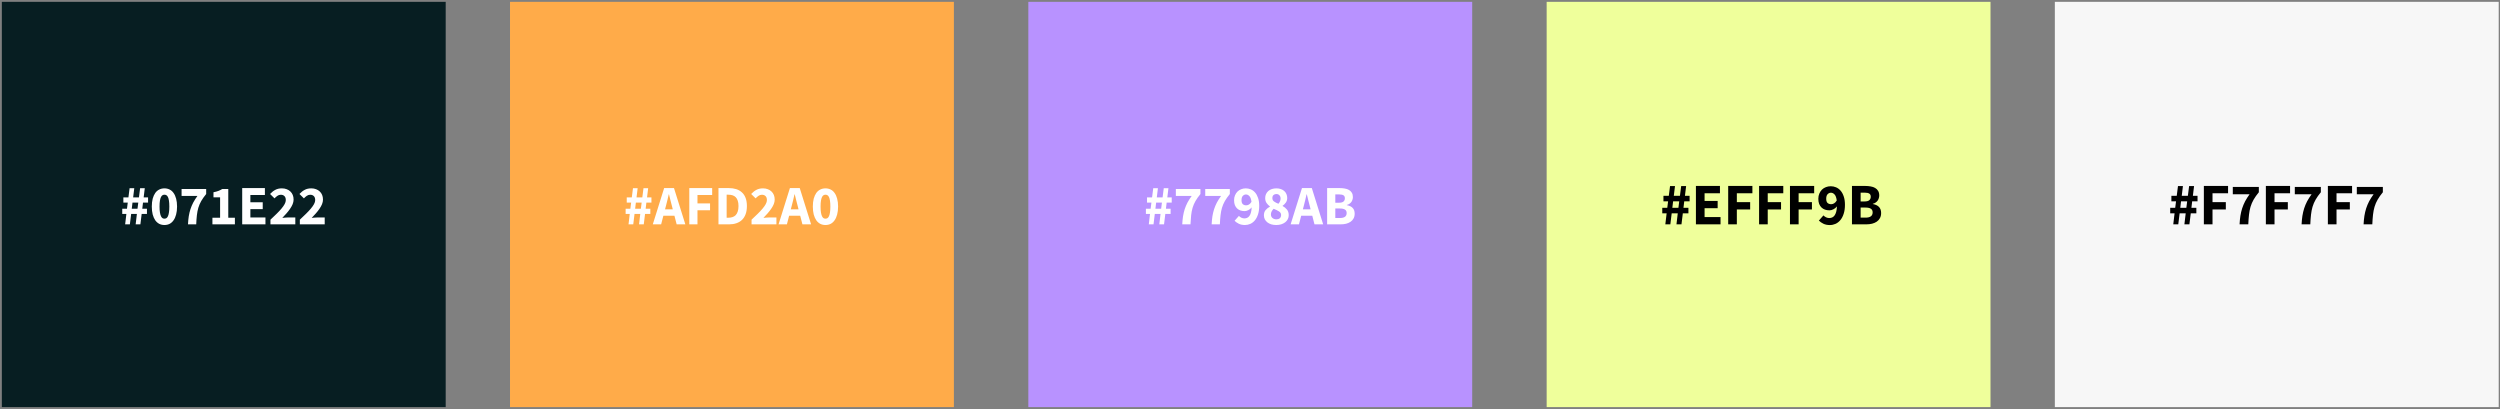 <svg width="764" height="125" viewBox="0 0 764 125" fill="none" xmlns="http://www.w3.org/2000/svg">
<rect x="0" y="0" width="764" height="125" fill="#808080" stroke="none"/>
<rect x="155.863" y="0.561" width="135.644" height="123.849" fill="#FFAB49"/>
<path d="M192.451 65.382H191.193V63.784H192.638L192.876 61.914H191.533V60.316H193.08L193.437 57.511H194.865L194.525 60.316H196.293L196.65 57.511H198.078L197.738 60.316H199.081V61.914H197.534L197.313 63.784H198.741V65.382H197.126L196.735 68.561H195.29L195.664 65.382H193.913L193.522 68.561H192.077L192.451 65.382ZM195.851 63.784L196.089 61.914H194.321L194.1 63.784H195.851ZM205.597 63.971L205.342 62.951C205.184 62.396 205.031 61.806 204.883 61.183C204.736 60.56 204.589 59.959 204.441 59.381H204.373C204.237 59.97 204.096 60.577 203.948 61.2C203.812 61.812 203.665 62.396 203.506 62.951L203.234 63.971H205.597ZM206.107 65.926H202.724L202.044 68.561H199.494L202.962 57.477H205.971L209.439 68.561H206.787L206.107 65.926ZM210.65 57.477H217.637V59.585H213.149V62.152H216.991V64.26H213.149V68.561H210.65V57.477ZM219.565 57.477H222.693C223.543 57.477 224.308 57.585 224.988 57.8C225.668 58.015 226.252 58.35 226.739 58.803C227.227 59.245 227.601 59.812 227.861 60.503C228.122 61.194 228.252 62.016 228.252 62.968C228.252 63.92 228.122 64.747 227.861 65.45C227.601 66.153 227.232 66.736 226.756 67.201C226.28 67.654 225.708 67.994 225.039 68.221C224.382 68.448 223.645 68.561 222.829 68.561H219.565V57.477ZM222.54 66.538C223.016 66.538 223.447 66.476 223.832 66.351C224.218 66.226 224.546 66.028 224.818 65.756C225.09 65.473 225.3 65.104 225.447 64.651C225.606 64.198 225.685 63.637 225.685 62.968C225.685 62.311 225.606 61.761 225.447 61.319C225.3 60.866 225.09 60.509 224.818 60.248C224.546 59.976 224.218 59.783 223.832 59.67C223.447 59.557 223.016 59.5 222.54 59.5H222.064V66.538H222.54ZM229.676 67.133C230.368 66.487 230.997 65.886 231.563 65.331C232.141 64.764 232.634 64.237 233.042 63.75C233.462 63.251 233.785 62.792 234.011 62.373C234.249 61.942 234.368 61.534 234.368 61.149C234.368 60.616 234.232 60.214 233.96 59.942C233.688 59.659 233.314 59.517 232.838 59.517C232.442 59.517 232.09 59.63 231.784 59.857C231.478 60.072 231.189 60.327 230.917 60.622L229.557 59.279C230.09 58.712 230.634 58.287 231.189 58.004C231.745 57.709 232.408 57.562 233.178 57.562C233.711 57.562 234.193 57.647 234.623 57.817C235.065 57.976 235.445 58.208 235.762 58.514C236.08 58.809 236.323 59.166 236.493 59.585C236.663 60.004 236.748 60.475 236.748 60.996C236.748 61.449 236.652 61.914 236.459 62.39C236.267 62.855 236.006 63.325 235.677 63.801C235.36 64.266 234.992 64.736 234.572 65.212C234.164 65.677 233.739 66.136 233.297 66.589C233.569 66.555 233.87 66.527 234.198 66.504C234.538 66.47 234.839 66.453 235.099 66.453H237.275V68.561H229.676V67.133ZM244.03 63.971L243.775 62.951C243.616 62.396 243.463 61.806 243.316 61.183C243.169 60.56 243.021 59.959 242.874 59.381H242.806C242.67 59.97 242.528 60.577 242.381 61.2C242.245 61.812 242.098 62.396 241.939 62.951L241.667 63.971H244.03ZM244.54 65.926H241.157L240.477 68.561H237.927L241.395 57.477H244.404L247.872 68.561H245.22L244.54 65.926ZM252.262 68.765C251.684 68.765 251.157 68.646 250.681 68.408C250.205 68.159 249.797 67.796 249.457 67.32C249.128 66.844 248.868 66.255 248.675 65.552C248.494 64.849 248.403 64.039 248.403 63.121C248.403 62.203 248.494 61.398 248.675 60.707C248.868 60.016 249.128 59.438 249.457 58.973C249.797 58.497 250.205 58.146 250.681 57.919C251.157 57.681 251.684 57.562 252.262 57.562C252.84 57.562 253.367 57.681 253.843 57.919C254.319 58.146 254.721 58.497 255.05 58.973C255.39 59.438 255.651 60.016 255.832 60.707C256.025 61.398 256.121 62.203 256.121 63.121C256.121 64.039 256.025 64.849 255.832 65.552C255.651 66.255 255.39 66.844 255.05 67.32C254.721 67.796 254.319 68.159 253.843 68.408C253.367 68.646 252.84 68.765 252.262 68.765ZM252.262 66.827C252.477 66.827 252.676 66.776 252.857 66.674C253.038 66.561 253.197 66.362 253.333 66.079C253.469 65.796 253.571 65.416 253.639 64.94C253.718 64.464 253.758 63.858 253.758 63.121C253.758 62.384 253.718 61.784 253.639 61.319C253.571 60.843 253.469 60.475 253.333 60.214C253.197 59.942 253.038 59.755 252.857 59.653C252.676 59.551 252.477 59.5 252.262 59.5C252.058 59.5 251.865 59.551 251.684 59.653C251.503 59.755 251.344 59.942 251.208 60.214C251.072 60.475 250.964 60.843 250.885 61.319C250.806 61.784 250.766 62.384 250.766 63.121C250.766 63.858 250.806 64.464 250.885 64.94C250.964 65.416 251.072 65.796 251.208 66.079C251.344 66.362 251.503 66.561 251.684 66.674C251.865 66.776 252.058 66.827 252.262 66.827Z" fill="white"/>
<rect x="627.96" y="0.561" width="135.644" height="123.849" fill="#F7F7F7"/>
<path d="M664.547 65.195H663.215V63.503H664.745L664.997 61.523H663.575V59.831H665.213L665.591 56.861H667.103L666.743 59.831H668.615L668.993 56.861H670.505L670.145 59.831H671.567V61.523H669.929L669.695 63.503H671.207V65.195H669.497L669.083 68.561H667.553L667.949 65.195H666.095L665.681 68.561H664.151L664.547 65.195ZM668.147 63.503L668.399 61.523H666.527L666.293 63.503H668.147ZM673.499 56.825H680.897V59.057H676.145V61.775H680.213V64.007H676.145V68.561H673.499V56.825ZM684.414 68.561C684.462 67.613 684.546 66.743 684.666 65.951C684.798 65.147 684.978 64.385 685.206 63.665C685.446 62.933 685.746 62.219 686.106 61.523C686.478 60.827 686.934 60.107 687.474 59.363H682.344V57.131H690.3V58.751C689.64 59.555 689.106 60.311 688.698 61.019C688.302 61.715 687.99 62.441 687.762 63.197C687.546 63.941 687.39 64.745 687.294 65.609C687.198 66.461 687.126 67.445 687.078 68.561H684.414ZM692.448 56.825H699.846V59.057H695.094V61.775H699.162V64.007H695.094V68.561H692.448V56.825ZM703.364 68.561C703.412 67.613 703.496 66.743 703.616 65.951C703.748 65.147 703.928 64.385 704.156 63.665C704.396 62.933 704.696 62.219 705.056 61.523C705.428 60.827 705.884 60.107 706.424 59.363H701.294V57.131H709.25V58.751C708.59 59.555 708.056 60.311 707.648 61.019C707.252 61.715 706.94 62.441 706.712 63.197C706.496 63.941 706.34 64.745 706.244 65.609C706.148 66.461 706.076 67.445 706.028 68.561H703.364ZM711.397 56.825H718.795V59.057H714.043V61.775H718.111V64.007H714.043V68.561H711.397V56.825ZM722.313 68.561C722.361 67.613 722.445 66.743 722.565 65.951C722.697 65.147 722.877 64.385 723.105 63.665C723.345 62.933 723.645 62.219 724.005 61.523C724.377 60.827 724.833 60.107 725.373 59.363H720.243V57.131H728.199V58.751C727.539 59.555 727.005 60.311 726.597 61.019C726.201 61.715 725.889 62.441 725.661 63.197C725.445 63.941 725.289 64.745 725.193 65.609C725.097 66.461 725.025 67.445 724.977 68.561H722.313Z" fill="black"/>
<rect x="314.26" y="0.561" width="135.644" height="123.849" fill="#B892FF"/>
<path d="M351.446 65.382H350.188V63.784H351.633L351.871 61.914H350.528V60.316H352.075L352.432 57.511H353.86L353.52 60.316H355.288L355.645 57.511H357.073L356.733 60.316H358.076V61.914H356.529L356.308 63.784H357.736V65.382H356.121L355.73 68.561H354.285L354.659 65.382H352.908L352.517 68.561H351.072L351.446 65.382ZM354.846 63.784L355.084 61.914H353.316L353.095 63.784H354.846ZM361.294 68.561C361.34 67.666 361.419 66.844 361.532 66.096C361.657 65.337 361.827 64.617 362.042 63.937C362.269 63.246 362.552 62.571 362.892 61.914C363.244 61.257 363.674 60.577 364.184 59.874H359.339V57.766H366.853V59.296C366.23 60.055 365.726 60.769 365.34 61.438C364.966 62.095 364.672 62.781 364.456 63.495C364.252 64.198 364.105 64.957 364.014 65.773C363.924 66.578 363.856 67.507 363.81 68.561H361.294ZM370.276 68.561C370.321 67.666 370.4 66.844 370.514 66.096C370.638 65.337 370.808 64.617 371.024 63.937C371.25 63.246 371.534 62.571 371.874 61.914C372.225 61.257 372.656 60.577 373.166 59.874H368.321V57.766H375.835V59.296C375.211 60.055 374.707 60.769 374.322 61.438C373.948 62.095 373.653 62.781 373.438 63.495C373.234 64.198 373.086 64.957 372.996 65.773C372.905 66.578 372.837 67.507 372.792 68.561H370.276ZM380.838 62.747C381.11 62.747 381.388 62.668 381.671 62.509C381.955 62.35 382.215 62.073 382.453 61.676C382.34 60.826 382.125 60.242 381.807 59.925C381.501 59.596 381.156 59.432 380.77 59.432C380.408 59.432 380.09 59.574 379.818 59.857C379.546 60.129 379.41 60.571 379.41 61.183C379.41 61.761 379.546 62.169 379.818 62.407C380.09 62.634 380.43 62.747 380.838 62.747ZM378.611 65.977C378.793 66.181 379.036 66.362 379.342 66.521C379.648 66.668 379.96 66.742 380.277 66.742C380.583 66.742 380.867 66.685 381.127 66.572C381.388 66.459 381.615 66.272 381.807 66.011C382.011 65.739 382.17 65.393 382.283 64.974C382.408 64.543 382.482 64.011 382.504 63.376C382.368 63.557 382.21 63.722 382.028 63.869C381.847 64.005 381.66 64.124 381.467 64.226C381.275 64.317 381.082 64.39 380.889 64.447C380.697 64.492 380.515 64.515 380.345 64.515C379.881 64.515 379.45 64.447 379.053 64.311C378.668 64.175 378.334 63.971 378.05 63.699C377.767 63.427 377.54 63.081 377.37 62.662C377.212 62.243 377.132 61.75 377.132 61.183C377.132 60.628 377.229 60.129 377.421 59.687C377.614 59.234 377.869 58.848 378.186 58.531C378.515 58.214 378.895 57.976 379.325 57.817C379.767 57.647 380.232 57.562 380.719 57.562C381.241 57.562 381.745 57.664 382.232 57.868C382.731 58.072 383.167 58.389 383.541 58.82C383.927 59.251 384.233 59.806 384.459 60.486C384.697 61.155 384.816 61.965 384.816 62.917C384.816 63.926 384.692 64.798 384.442 65.535C384.204 66.272 383.881 66.878 383.473 67.354C383.077 67.83 382.612 68.187 382.079 68.425C381.558 68.652 381.014 68.765 380.447 68.765C379.733 68.765 379.11 68.635 378.577 68.374C378.056 68.113 377.625 67.813 377.285 67.473L378.611 65.977ZM388.392 65.518C388.392 65.994 388.556 66.368 388.885 66.64C389.213 66.901 389.604 67.031 390.058 67.031C390.477 67.031 390.823 66.923 391.095 66.708C391.367 66.481 391.503 66.141 391.503 65.688C391.503 65.45 391.446 65.246 391.333 65.076C391.231 64.906 391.078 64.753 390.874 64.617C390.67 64.47 390.426 64.334 390.143 64.209C389.871 64.084 389.565 63.948 389.225 63.801C388.987 64.028 388.788 64.288 388.63 64.583C388.471 64.878 388.392 65.189 388.392 65.518ZM390.687 62.271C391.129 61.761 391.35 61.234 391.35 60.69C391.35 60.271 391.231 59.936 390.993 59.687C390.766 59.426 390.449 59.296 390.041 59.296C389.712 59.296 389.429 59.398 389.191 59.602C388.953 59.806 388.834 60.118 388.834 60.537C388.834 60.979 389.004 61.325 389.344 61.574C389.684 61.823 390.131 62.056 390.687 62.271ZM386.25 65.807C386.25 65.15 386.425 64.611 386.777 64.192C387.139 63.773 387.576 63.427 388.086 63.155V63.087C387.666 62.77 387.321 62.413 387.049 62.016C386.777 61.608 386.641 61.115 386.641 60.537C386.641 60.084 386.726 59.676 386.896 59.313C387.066 58.939 387.304 58.622 387.61 58.361C387.916 58.1 388.278 57.902 388.698 57.766C389.128 57.63 389.593 57.562 390.092 57.562C390.579 57.562 391.027 57.636 391.435 57.783C391.843 57.919 392.188 58.117 392.472 58.378C392.755 58.627 392.976 58.939 393.135 59.313C393.293 59.676 393.373 60.078 393.373 60.52C393.373 61.041 393.231 61.506 392.948 61.914C392.664 62.311 392.336 62.634 391.962 62.883V62.951C392.483 63.234 392.925 63.597 393.288 64.039C393.65 64.481 393.832 65.059 393.832 65.773C393.832 66.204 393.741 66.6 393.56 66.963C393.378 67.326 393.118 67.643 392.778 67.915C392.449 68.176 392.047 68.385 391.571 68.544C391.106 68.691 390.585 68.765 390.007 68.765C389.463 68.765 388.958 68.697 388.494 68.561C388.04 68.414 387.644 68.21 387.304 67.949C386.975 67.688 386.714 67.377 386.522 67.014C386.34 66.651 386.25 66.249 386.25 65.807ZM400.518 63.971L400.263 62.951C400.104 62.396 399.951 61.806 399.804 61.183C399.657 60.56 399.509 59.959 399.362 59.381H399.294C399.158 59.97 399.016 60.577 398.869 61.2C398.733 61.812 398.586 62.396 398.427 62.951L398.155 63.971H400.518ZM401.028 65.926H397.645L396.965 68.561H394.415L397.883 57.477H400.892L404.36 68.561H401.708L401.028 65.926ZM405.571 57.477H409.362C409.94 57.477 410.473 57.522 410.96 57.613C411.459 57.692 411.89 57.84 412.252 58.055C412.626 58.27 412.915 58.554 413.119 58.905C413.335 59.256 413.442 59.698 413.442 60.231C413.442 60.48 413.403 60.73 413.323 60.979C413.255 61.228 413.148 61.461 413 61.676C412.853 61.891 412.66 62.084 412.422 62.254C412.184 62.424 411.907 62.549 411.589 62.628V62.696C412.383 62.843 412.978 63.127 413.374 63.546C413.782 63.965 413.986 64.549 413.986 65.297C413.986 65.864 413.873 66.351 413.646 66.759C413.431 67.167 413.125 67.507 412.728 67.779C412.343 68.04 411.89 68.238 411.368 68.374C410.847 68.499 410.286 68.561 409.685 68.561H405.571V57.477ZM409.243 61.948C409.855 61.948 410.297 61.829 410.569 61.591C410.853 61.342 410.994 61.007 410.994 60.588C410.994 60.169 410.853 59.868 410.569 59.687C410.286 59.506 409.85 59.415 409.26 59.415H408.07V61.948H409.243ZM409.481 66.623C410.853 66.623 411.538 66.119 411.538 65.11C411.538 64.623 411.368 64.271 411.028 64.056C410.688 63.829 410.173 63.716 409.481 63.716H408.07V66.623H409.481Z" fill="white"/>
<rect x="472.657" y="0.561" width="135.644" height="123.849" fill="#EFFF9B"/>
<path d="M509.321 65.195H507.989V63.503H509.519L509.771 61.523H508.349V59.831H509.987L510.365 56.861H511.877L511.517 59.831H513.389L513.767 56.861H515.279L514.919 59.831H516.341V61.523H514.703L514.469 63.503H515.981V65.195H514.271L513.857 68.561H512.327L512.723 65.195H510.869L510.455 68.561H508.925L509.321 65.195ZM512.921 63.503L513.173 61.523H511.301L511.067 63.503H512.921ZM518.273 56.825H525.617V59.057H520.919V61.415H524.915V63.629H520.919V66.329H525.797V68.561H518.273V56.825ZM528.134 56.825H535.532V59.057H530.78V61.775H534.848V64.007H530.78V68.561H528.134V56.825ZM537.574 56.825H544.972V59.057H540.22V61.775H544.288V64.007H540.22V68.561H537.574V56.825ZM547.013 56.825H554.411V59.057H549.659V61.775H553.727V64.007H549.659V68.561H547.013V56.825ZM559.603 62.405C559.891 62.405 560.185 62.321 560.485 62.153C560.785 61.985 561.061 61.691 561.313 61.271C561.193 60.371 560.965 59.753 560.629 59.417C560.305 59.069 559.939 58.895 559.531 58.895C559.147 58.895 558.811 59.045 558.523 59.345C558.235 59.633 558.091 60.101 558.091 60.749C558.091 61.361 558.235 61.793 558.523 62.045C558.811 62.285 559.171 62.405 559.603 62.405ZM557.245 65.825C557.437 66.041 557.695 66.233 558.019 66.401C558.343 66.557 558.673 66.635 559.009 66.635C559.333 66.635 559.633 66.575 559.909 66.455C560.185 66.335 560.425 66.137 560.629 65.861C560.845 65.573 561.013 65.207 561.133 64.763C561.265 64.307 561.343 63.743 561.367 63.071C561.223 63.263 561.055 63.437 560.863 63.593C560.671 63.737 560.473 63.863 560.269 63.971C560.065 64.067 559.861 64.145 559.657 64.205C559.453 64.253 559.261 64.277 559.081 64.277C558.589 64.277 558.133 64.205 557.713 64.061C557.305 63.917 556.951 63.701 556.651 63.413C556.351 63.125 556.111 62.759 555.931 62.315C555.763 61.871 555.679 61.349 555.679 60.749C555.679 60.161 555.781 59.633 555.985 59.165C556.189 58.685 556.459 58.277 556.795 57.941C557.143 57.605 557.545 57.353 558.001 57.185C558.469 57.005 558.961 56.915 559.477 56.915C560.029 56.915 560.563 57.023 561.079 57.239C561.607 57.455 562.069 57.791 562.465 58.247C562.873 58.703 563.197 59.291 563.437 60.011C563.689 60.719 563.815 61.577 563.815 62.585C563.815 63.653 563.683 64.577 563.419 65.357C563.167 66.137 562.825 66.779 562.393 67.283C561.973 67.787 561.481 68.165 560.917 68.417C560.365 68.657 559.789 68.777 559.189 68.777C558.433 68.777 557.773 68.639 557.209 68.363C556.657 68.087 556.201 67.769 555.841 67.409L557.245 65.825ZM565.962 56.825H569.976C570.588 56.825 571.152 56.873 571.668 56.969C572.196 57.053 572.652 57.209 573.036 57.437C573.432 57.665 573.738 57.965 573.954 58.337C574.182 58.709 574.296 59.177 574.296 59.741C574.296 60.005 574.254 60.269 574.17 60.533C574.098 60.797 573.984 61.043 573.828 61.271C573.672 61.499 573.468 61.703 573.216 61.883C572.964 62.063 572.67 62.195 572.334 62.279V62.351C573.174 62.507 573.804 62.807 574.224 63.251C574.656 63.695 574.872 64.313 574.872 65.105C574.872 65.705 574.752 66.221 574.512 66.653C574.284 67.085 573.96 67.445 573.54 67.733C573.132 68.009 572.652 68.219 572.1 68.363C571.548 68.495 570.954 68.561 570.318 68.561H565.962V56.825ZM569.85 61.559C570.498 61.559 570.966 61.433 571.254 61.181C571.554 60.917 571.704 60.563 571.704 60.119C571.704 59.675 571.554 59.357 571.254 59.165C570.954 58.973 570.492 58.877 569.868 58.877H568.608V61.559H569.85ZM570.102 66.509C571.554 66.509 572.28 65.975 572.28 64.907C572.28 64.391 572.1 64.019 571.74 63.791C571.38 63.551 570.834 63.431 570.102 63.431H568.608V66.509H570.102Z" fill="black"/>
<rect x="0.561" y="0.561" width="135.644" height="123.849" fill="#071E22"/>
<path d="M38.618 65.382H37.36V63.784H38.805L39.043 61.914H37.7V60.316H39.247L39.604 57.511H41.032L40.692 60.316H42.46L42.817 57.511H44.245L43.905 60.316H45.248V61.914H43.701L43.48 63.784H44.908V65.382H43.293L42.902 68.561H41.457L41.831 65.382H40.08L39.689 68.561H38.244L38.618 65.382ZM42.018 63.784L42.256 61.914H40.488L40.267 63.784H42.018ZM50.251 68.765C49.673 68.765 49.146 68.646 48.67 68.408C48.194 68.159 47.786 67.796 47.446 67.32C47.117 66.844 46.857 66.255 46.664 65.552C46.483 64.849 46.392 64.039 46.392 63.121C46.392 62.203 46.483 61.398 46.664 60.707C46.857 60.016 47.117 59.438 47.446 58.973C47.786 58.497 48.194 58.146 48.67 57.919C49.146 57.681 49.673 57.562 50.251 57.562C50.829 57.562 51.356 57.681 51.832 57.919C52.308 58.146 52.71 58.497 53.039 58.973C53.379 59.438 53.64 60.016 53.821 60.707C54.014 61.398 54.11 62.203 54.11 63.121C54.11 64.039 54.014 64.849 53.821 65.552C53.64 66.255 53.379 66.844 53.039 67.32C52.71 67.796 52.308 68.159 51.832 68.408C51.356 68.646 50.829 68.765 50.251 68.765ZM50.251 66.827C50.466 66.827 50.665 66.776 50.846 66.674C51.027 66.561 51.186 66.362 51.322 66.079C51.458 65.796 51.56 65.416 51.628 64.94C51.707 64.464 51.747 63.858 51.747 63.121C51.747 62.384 51.707 61.784 51.628 61.319C51.56 60.843 51.458 60.475 51.322 60.214C51.186 59.942 51.027 59.755 50.846 59.653C50.665 59.551 50.466 59.5 50.251 59.5C50.047 59.5 49.854 59.551 49.673 59.653C49.492 59.755 49.333 59.942 49.197 60.214C49.061 60.475 48.953 60.843 48.874 61.319C48.795 61.784 48.755 62.384 48.755 63.121C48.755 63.858 48.795 64.464 48.874 64.94C48.953 65.416 49.061 65.796 49.197 66.079C49.333 66.362 49.492 66.561 49.673 66.674C49.854 66.776 50.047 66.827 50.251 66.827ZM57.447 68.561C57.493 67.666 57.572 66.844 57.685 66.096C57.81 65.337 57.98 64.617 58.196 63.937C58.422 63.246 58.706 62.571 59.045 61.914C59.397 61.257 59.828 60.577 60.337 59.874H55.492V57.766H63.007V59.296C62.383 60.055 61.879 60.769 61.493 61.438C61.12 62.095 60.825 62.781 60.609 63.495C60.406 64.198 60.258 64.957 60.167 65.773C60.077 66.578 60.009 67.507 59.964 68.561H57.447ZM64.916 66.538H67.262V60.299H65.239V58.752C65.828 58.639 66.327 58.503 66.735 58.344C67.143 58.185 67.54 57.993 67.925 57.766H69.761V66.538H71.784V68.561H64.916V66.538ZM74.016 57.477H80.952V59.585H76.515V61.812H80.289V63.903H76.515V66.453H81.122V68.561H74.016V57.477ZM82.65 67.133C83.341 66.487 83.97 65.886 84.537 65.331C85.115 64.764 85.608 64.237 86.016 63.75C86.435 63.251 86.758 62.792 86.985 62.373C87.223 61.942 87.342 61.534 87.342 61.149C87.342 60.616 87.206 60.214 86.934 59.942C86.662 59.659 86.288 59.517 85.812 59.517C85.415 59.517 85.064 59.63 84.758 59.857C84.452 60.072 84.163 60.327 83.891 60.622L82.531 59.279C83.064 58.712 83.608 58.287 84.163 58.004C84.718 57.709 85.381 57.562 86.152 57.562C86.684 57.562 87.166 57.647 87.597 57.817C88.039 57.976 88.418 58.208 88.736 58.514C89.053 58.809 89.297 59.166 89.467 59.585C89.637 60.004 89.722 60.475 89.722 60.996C89.722 61.449 89.626 61.914 89.433 62.39C89.24 62.855 88.98 63.325 88.651 63.801C88.334 64.266 87.965 64.736 87.546 65.212C87.138 65.677 86.713 66.136 86.271 66.589C86.543 66.555 86.843 66.527 87.172 66.504C87.512 66.47 87.812 66.453 88.073 66.453H90.249V68.561H82.65V67.133ZM91.631 67.133C92.323 66.487 92.952 65.886 93.518 65.331C94.096 64.764 94.589 64.237 94.997 63.75C95.417 63.251 95.74 62.792 95.966 62.373C96.204 61.942 96.323 61.534 96.323 61.149C96.323 60.616 96.187 60.214 95.915 59.942C95.643 59.659 95.269 59.517 94.793 59.517C94.397 59.517 94.045 59.63 93.739 59.857C93.433 60.072 93.144 60.327 92.872 60.622L91.512 59.279C92.045 58.712 92.589 58.287 93.144 58.004C93.7 57.709 94.363 57.562 95.133 57.562C95.666 57.562 96.148 57.647 96.578 57.817C97.02 57.976 97.4 58.208 97.717 58.514C98.035 58.809 98.278 59.166 98.448 59.585C98.618 60.004 98.703 60.475 98.703 60.996C98.703 61.449 98.607 61.914 98.414 62.39C98.222 62.855 97.961 63.325 97.632 63.801C97.315 64.266 96.947 64.736 96.527 65.212C96.119 65.677 95.694 66.136 95.252 66.589C95.524 66.555 95.825 66.527 96.153 66.504C96.493 66.47 96.794 66.453 97.054 66.453H99.23V68.561H91.631V67.133Z" fill="white"/>
</svg>
